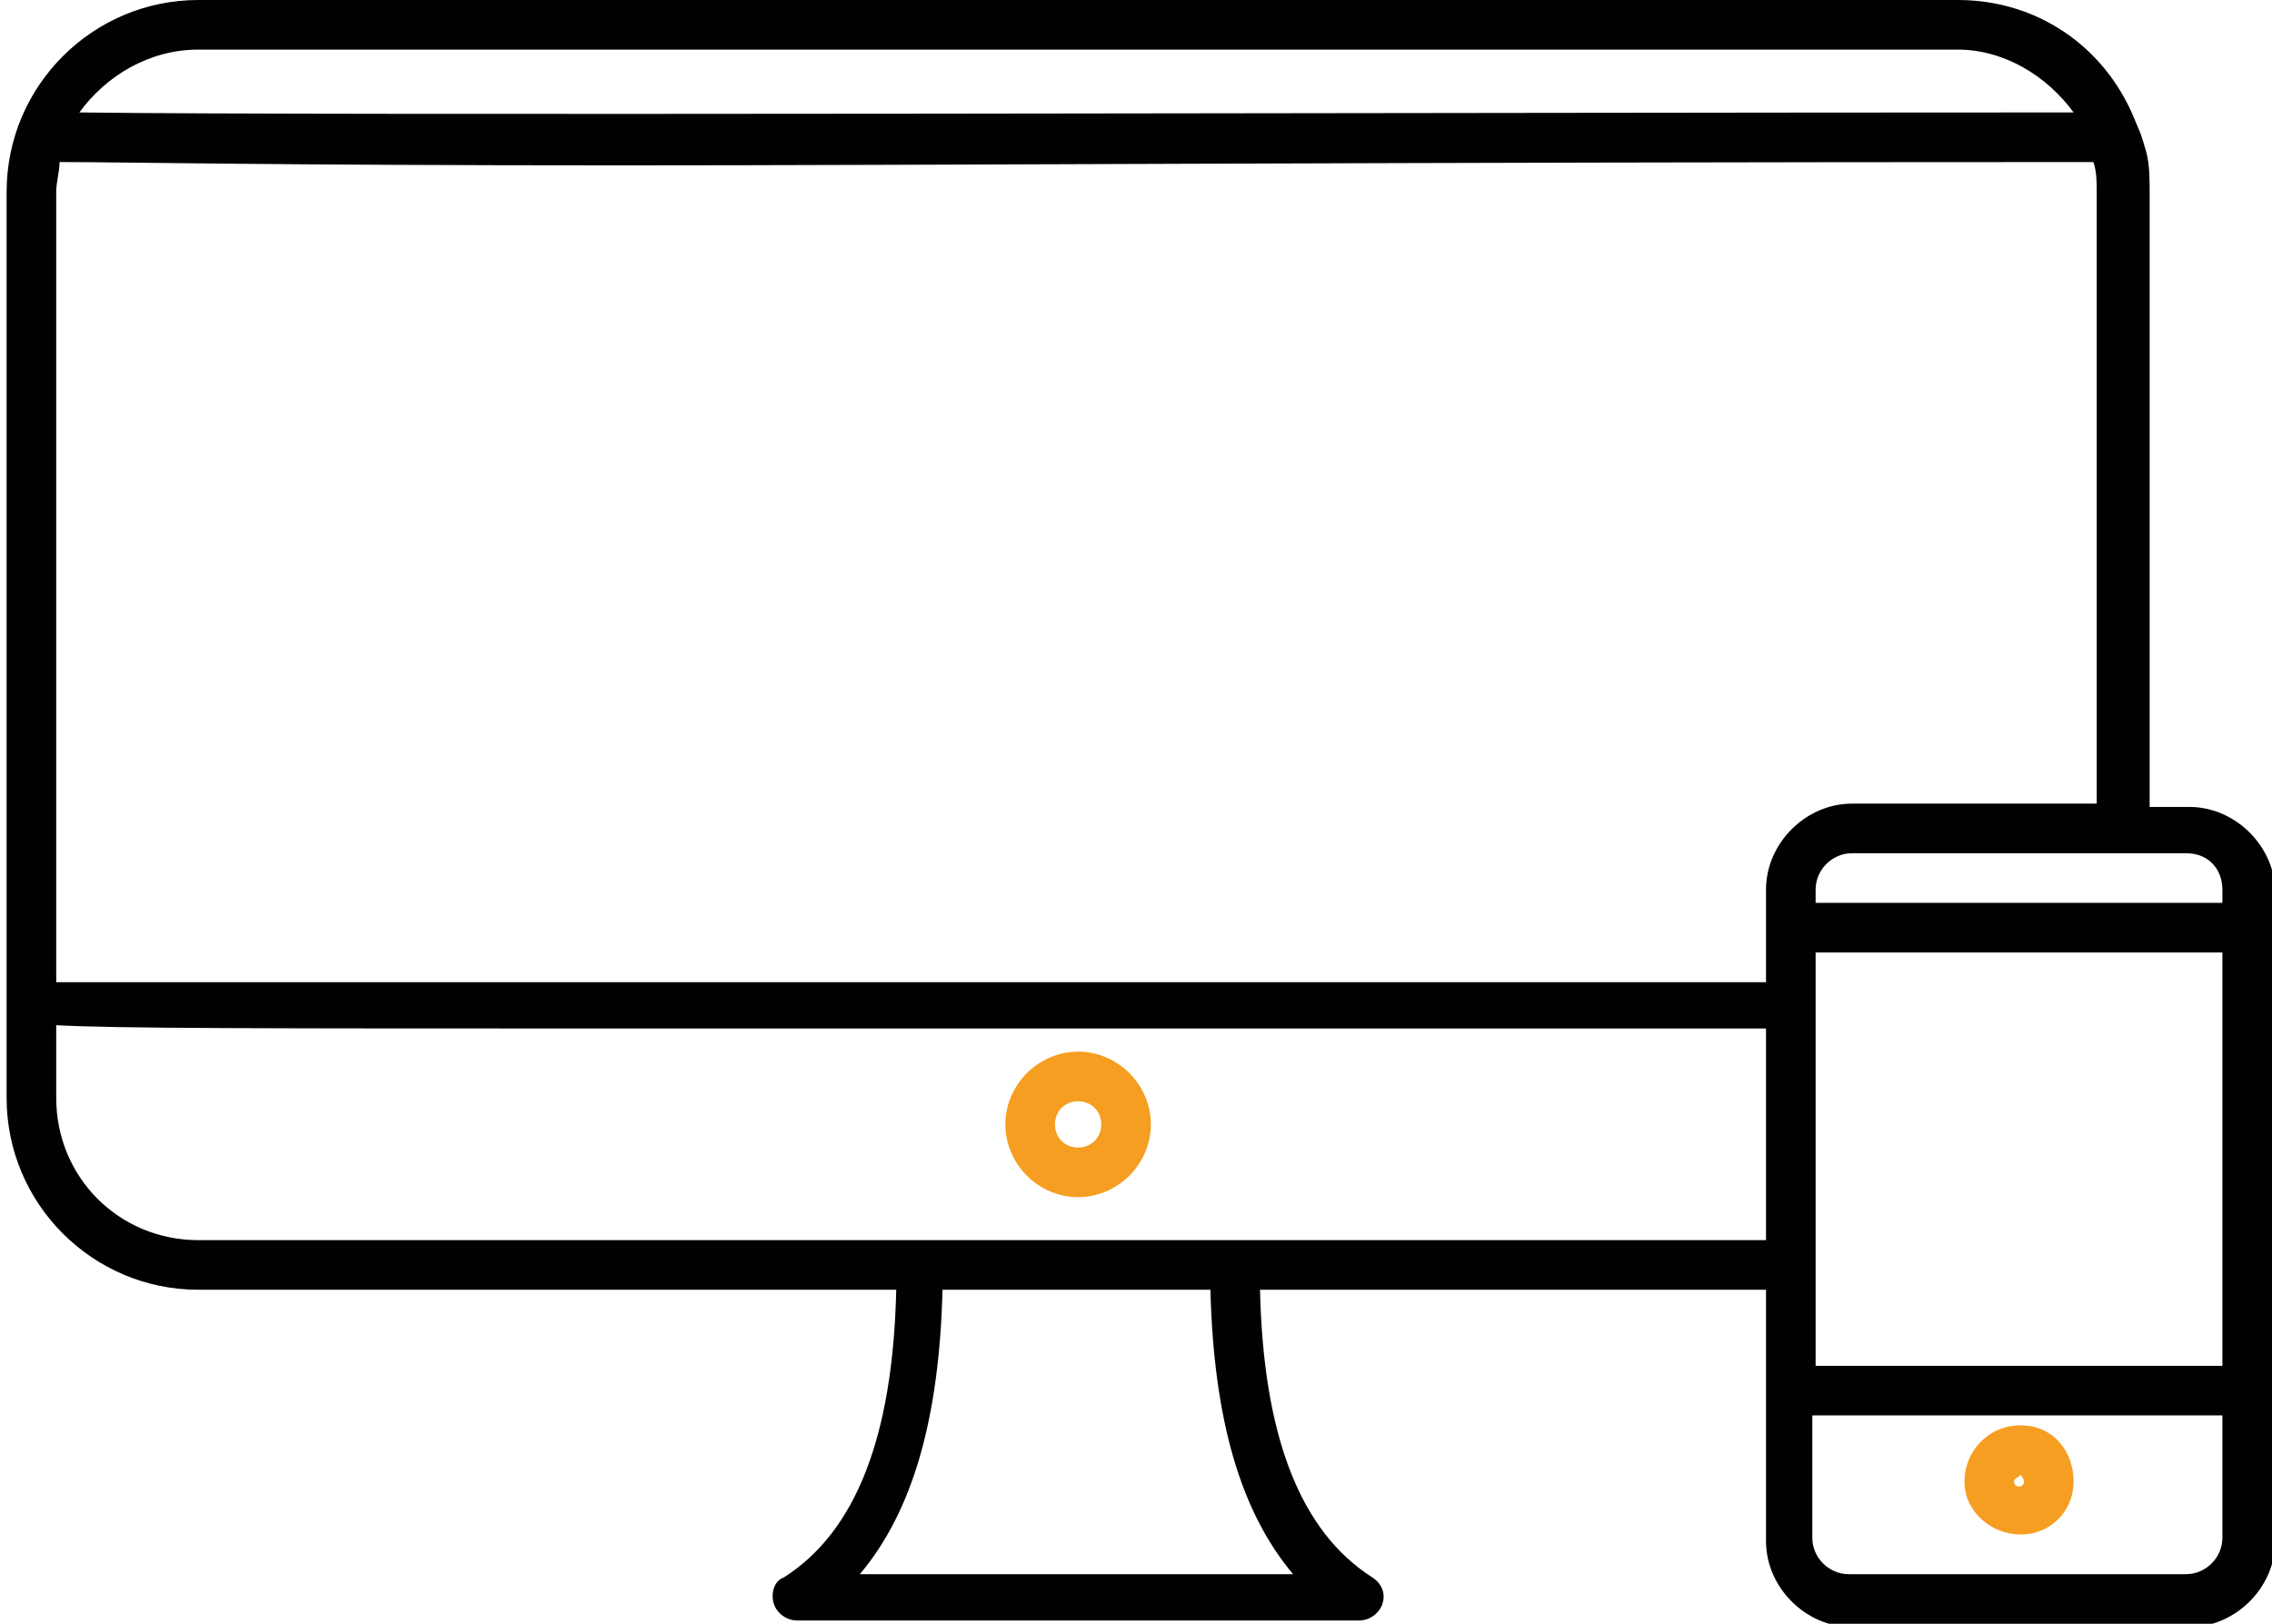 <?xml version="1.0" encoding="utf-8"?>
<!-- Generator: Adobe Illustrator 19.2.1, SVG Export Plug-In . SVG Version: 6.00 Build 0)  -->
<svg version="1.1" id="Layer_1" xmlns="http://www.w3.org/2000/svg" xmlns:xlink="http://www.w3.org/1999/xlink" x="0px" y="0px"
	 viewBox="0 0 68.7 49.1" style="enable-background:new 0 0 68.7 49.1;" xml:space="preserve">
<style type="text/css">
	.st0{fill:#F59E22;}
	.st1{fill:#010101;}
</style>
<g>
	<g id="XMLID_4_">
		<g>
			<path class="st0" d="M62.7,44.8c0,0.9-0.7,1.6-1.6,1.6s-1.7-0.7-1.7-1.6c0-0.9,0.7-1.7,1.7-1.7S62.7,43.9,62.7,44.8z M60.9,44.8
				c0,0.2,0.3,0.2,0.3,0c0-0.1-0.1-0.2-0.1-0.2C61,44.7,60.9,44.7,60.9,44.8z"/>
			<path class="st0" d="M33.3,34c0-0.4-0.3-0.7-0.7-0.7c-0.4,0-0.7,0.3-0.7,0.7c0,0.4,0.3,0.7,0.7,0.7C33,34.7,33.3,34.4,33.3,34z
				 M32.6,31.8c1.2,0,2.2,1,2.2,2.2c0,1.2-1,2.2-2.2,2.2c-1.2,0-2.2-1-2.2-2.2C30.4,32.8,31.4,31.8,32.6,31.8z"/>
			<path class="st1" d="M39.1,47.6c-1.6-1.9-2.4-4.7-2.5-8.6h-8.1c-0.1,3.9-0.9,6.7-2.5,8.6H39.1z M53.4,37.5v-6.4
				c-8.1,0-15,0-20.8,0c-5.5,0-10,0-13.8,0c-11,0-15.3,0-17.1-0.1v2.2c0,2.4,1.9,4.3,4.3,4.3h21.8h4.8h4.8H53.4z M53.4,26.9
				c0-1.4,1.2-2.6,2.6-2.6h7.4V5.8c0-0.3,0-0.6-0.1-0.9C42.1,4.9,28,5,18.8,5C8,5,3.7,4.9,1.8,4.9C1.8,5.2,1.7,5.5,1.7,5.8v23.9
				c4.6,0,31.4,0,51.7,0V26.9z M67.2,28.8H54.9v12.5h12.3V28.8z M66.1,25.8H56c-0.6,0-1.1,0.5-1.1,1.1v0.4h12.3v-0.4
				C67.2,26.3,66.8,25.8,66.1,25.8z M59.2,0c2.4,0,4.4,1.4,5.3,3.5c0.2,0.5,0.2,0.4,0.4,1.1c0.1,0.4,0.1,0.8,0.1,1.2v18.6h1.2
				c1.4,0,2.6,1.2,2.6,2.6v19.6c0,1.4-1.2,2.6-2.6,2.6H56c-1.4,0-2.6-1.2-2.6-2.6V39H38.1c0.1,4.4,1.2,7.3,3.4,8.7
				c0.3,0.2,0.4,0.5,0.3,0.8c-0.1,0.3-0.4,0.5-0.7,0.5h-17c-0.3,0-0.6-0.2-0.7-0.5s0-0.7,0.3-0.8c2.2-1.4,3.3-4.3,3.4-8.7H6
				c-3.2,0-5.8-2.6-5.8-5.8V5.8C0.2,2.6,2.8,0,6,0H59.2z M62.7,3.4c-0.8-1.1-2.1-1.9-3.5-1.9H6c-1.5,0-2.8,0.8-3.6,1.9
				C9.7,3.5,43.2,3.4,62.7,3.4z M67.2,42.8h-6.2h-6.2v3.7c0,0.6,0.5,1.1,1.1,1.1h5.1h5.1c0.6,0,1.1-0.5,1.1-1.1V42.8z"/>
		</g>
		<g>
		</g>
	</g>
</g>
</svg>
